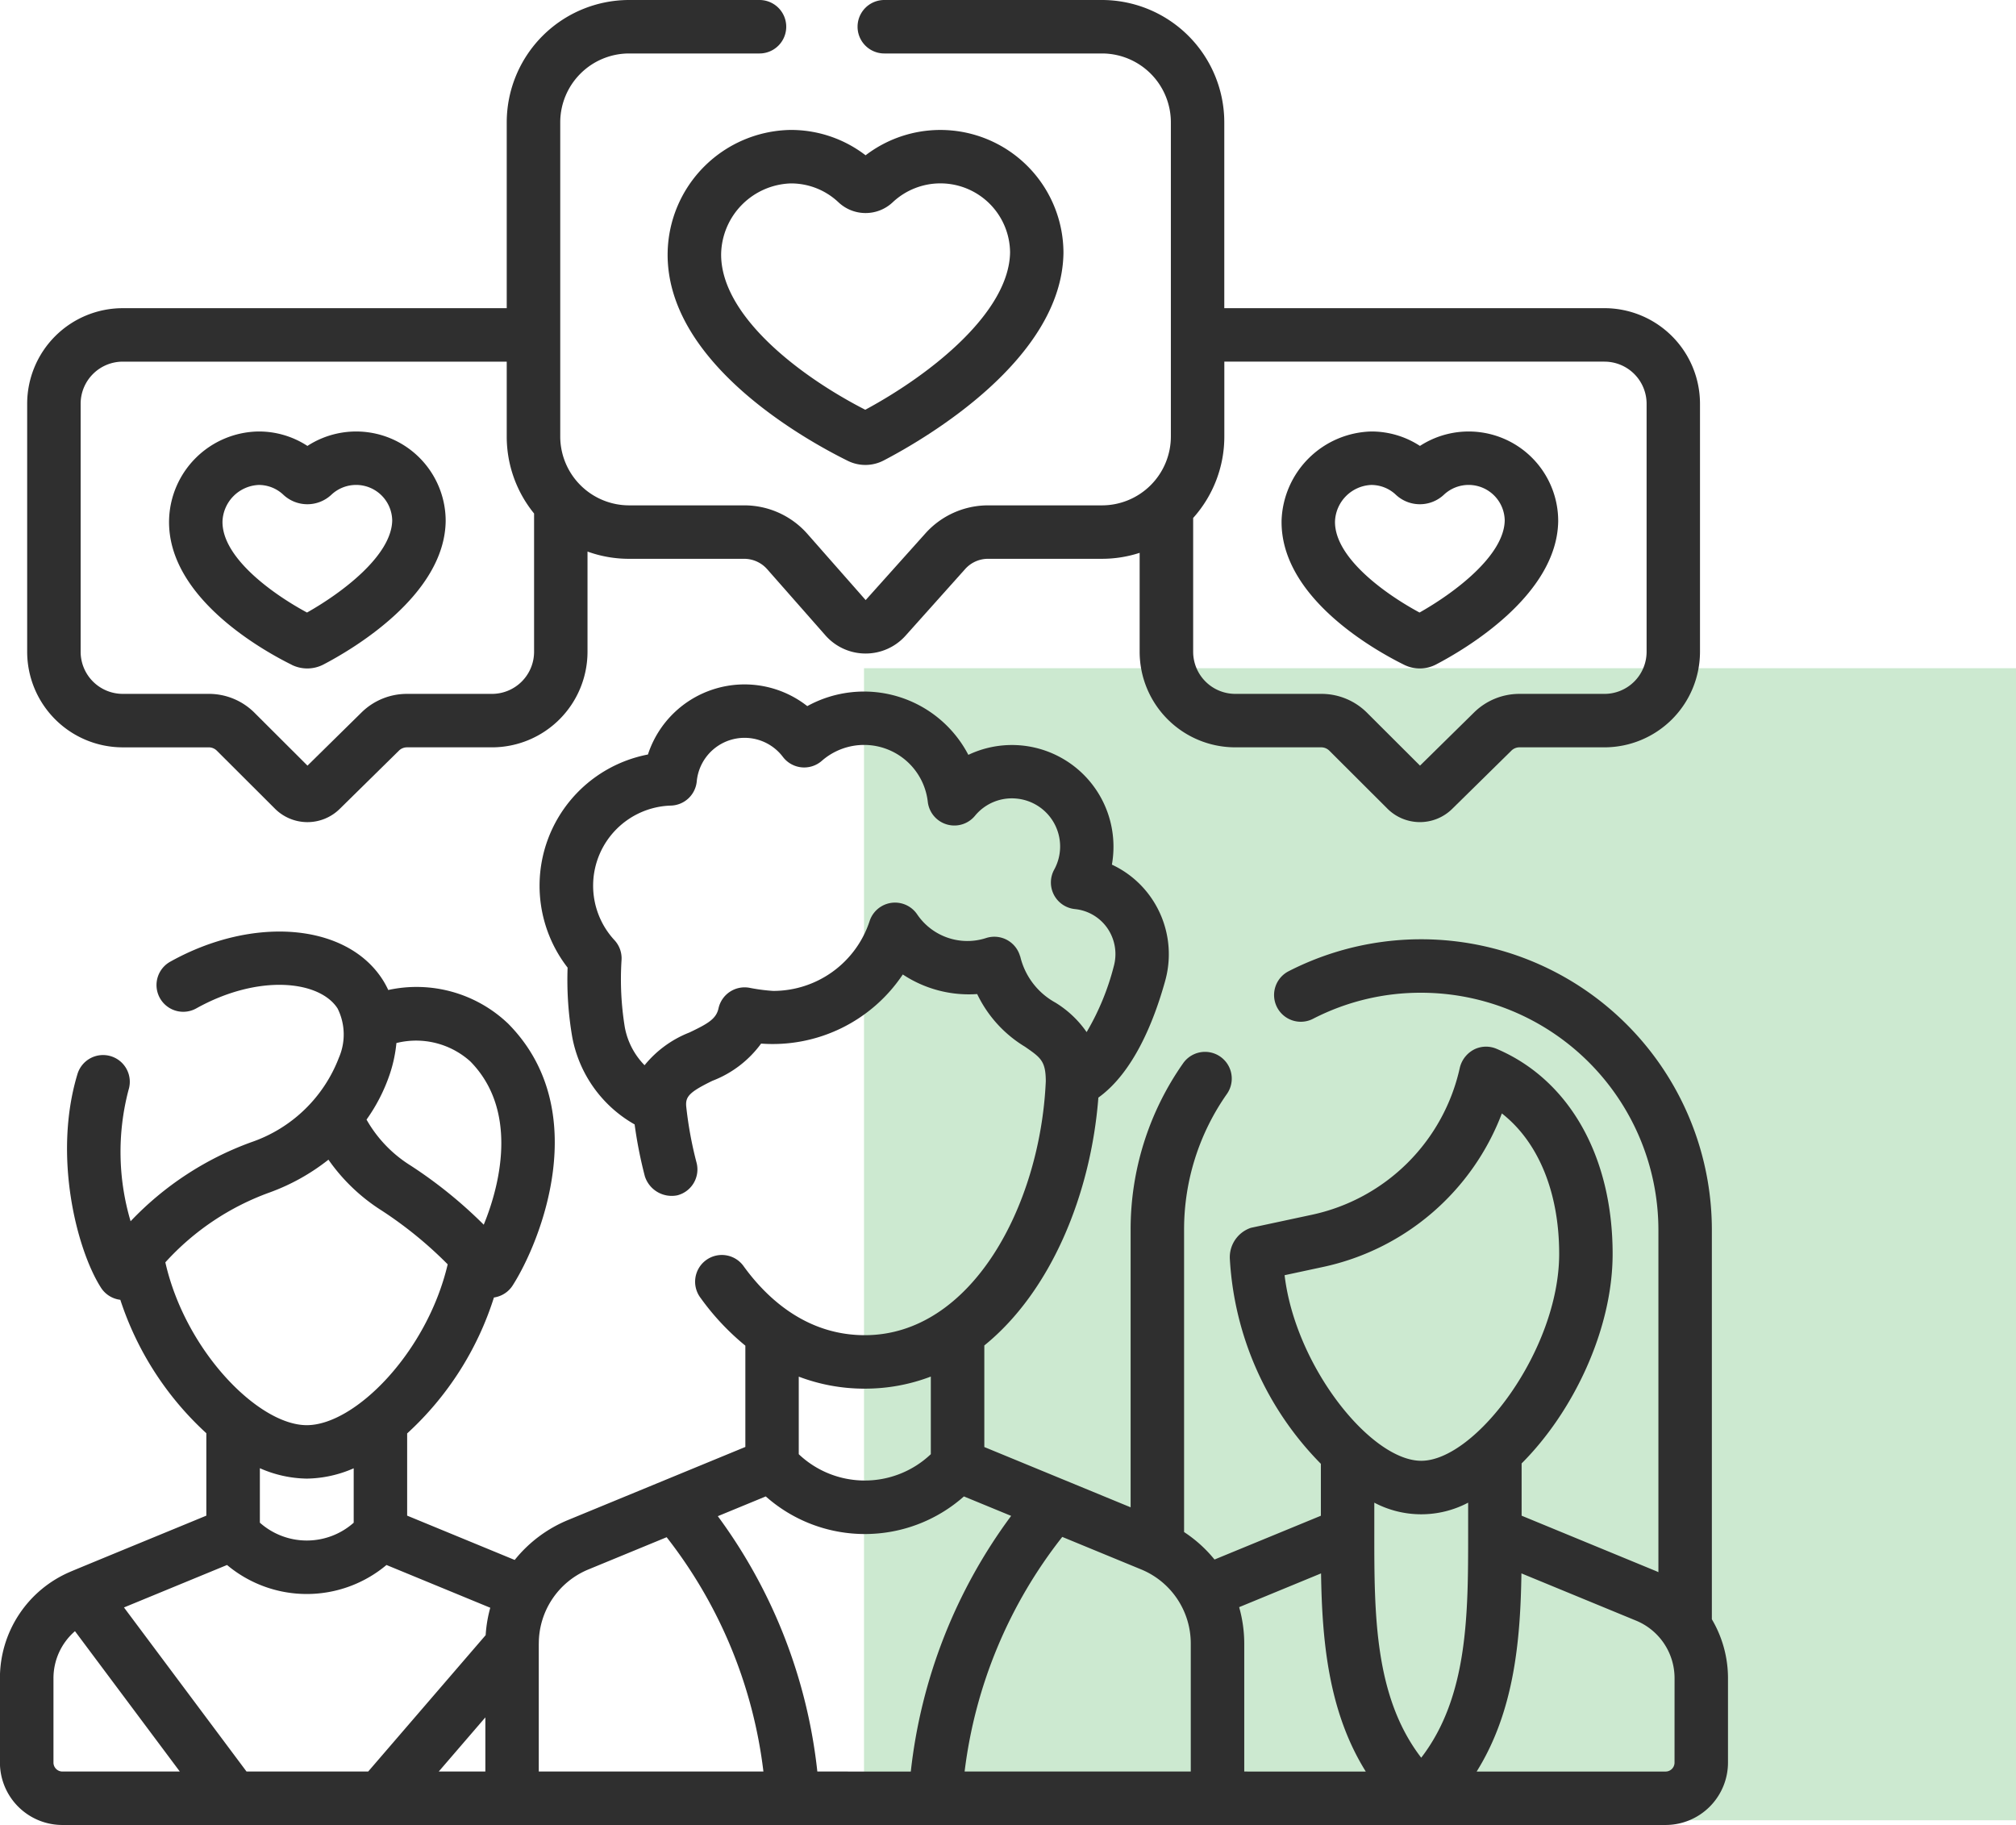 <svg xmlns="http://www.w3.org/2000/svg" width="175" height="158.409" viewBox="0 0 175 158.409">
  <g id="Group_115" data-name="Group 115" transform="translate(-200 -5638)">
    <rect id="Rectangle_7" data-name="Rectangle 7" width="100" height="100" transform="translate(275 5696)" fill="#009218" opacity="0.2"/>
    <g id="rating" transform="translate(186.411 5638)">
      <path id="Path_85" data-name="Path 85" d="M383.805,141.306a3.053,3.053,0,0,0,2.753-.03c2.466-1.285,10.517-5.981,10.609-12.442a7.77,7.77,0,0,0-12-6.531,7.694,7.694,0,0,0-4.216-1.253,8,8,0,0,0-7.795,7.7C373.02,135.459,381.273,140.057,383.805,141.306Zm-2.878-15.615h.022a3.1,3.1,0,0,1,2.131.855h0a3.048,3.048,0,0,0,4.158,0,3.134,3.134,0,0,1,5.287,2.219c-.044,3.058-4.377,6.3-7.394,8-3.05-1.642-7.4-4.8-7.338-7.922A3.293,3.293,0,0,1,380.928,125.691Z" transform="translate(-248.318 -83.597)" fill="#2f2f2f"/>
      <path id="Path_86" data-name="Path 86" d="M71.668,141.306a3.053,3.053,0,0,0,2.752-.03c2.465-1.285,10.516-5.981,10.609-12.442a7.77,7.77,0,0,0-12-6.531,7.7,7.7,0,0,0-4.271-1.253,7.883,7.883,0,0,0-7.74,7.7c-.135,6.7,8.118,11.3,10.651,12.552ZM68.79,125.691h.022a3.1,3.1,0,0,1,2.131.855h0a3.048,3.048,0,0,0,4.158,0,3.134,3.134,0,0,1,5.287,2.219c-.044,3.058-4.377,6.3-7.395,8-3.05-1.642-7.4-4.8-7.337-7.922A3.292,3.292,0,0,1,68.79,125.691Z" transform="translate(-32.753 -83.597)" fill="#2f2f2f"/>
      <path id="Path_87" data-name="Path 87" d="M29.509,64.87h7.466a.993.993,0,0,1,.705.291l5.054,5.044a3.992,3.992,0,0,0,5.6.019l5.151-5.068a.992.992,0,0,1,.7-.287h7.376a8.3,8.3,0,0,0,8.294-8.294v-8.7a10.57,10.57,0,0,0,3.6.63h10a2.66,2.66,0,0,1,1.995.9l5.058,5.746a4.646,4.646,0,0,0,3.467,1.575H94a4.647,4.647,0,0,0,3.461-1.547l5.18-5.79a2.66,2.66,0,0,1,1.98-.885h9.893a10.577,10.577,0,0,0,3.27-.518v8.588a8.3,8.3,0,0,0,8.294,8.294h7.466a.993.993,0,0,1,.705.291l5.054,5.044a3.992,3.992,0,0,0,5.6.019l5.152-5.068a.993.993,0,0,1,.7-.286h7.376a8.3,8.3,0,0,0,8.294-8.294V35.043a8.3,8.3,0,0,0-8.294-8.294h-33V10.617A10.629,10.629,0,0,0,114.518,0h-18.9a2.32,2.32,0,1,0,0,4.641h18.9a5.983,5.983,0,0,1,5.976,5.976V37.889a5.983,5.983,0,0,1-5.976,5.976h-9.893A7.308,7.308,0,0,0,99.185,46.3L94,52.087l-5.058-5.746a7.3,7.3,0,0,0-5.478-2.476h-10a5.983,5.983,0,0,1-5.976-5.976V10.617A5.983,5.983,0,0,1,73.46,4.641H84.785a2.32,2.32,0,1,0,0-4.641H73.46A10.629,10.629,0,0,0,62.843,10.617V26.75H29.509a8.3,8.3,0,0,0-8.294,8.294V56.576A8.3,8.3,0,0,0,29.509,64.87ZM158.137,31.391a3.657,3.657,0,0,1,3.653,3.653V56.576a3.657,3.657,0,0,1-3.653,3.653h-7.376a5.605,5.605,0,0,0-3.955,1.619l-4.685,4.609-4.59-4.581a5.6,5.6,0,0,0-3.983-1.648h-7.466a3.657,3.657,0,0,1-3.653-3.653V44.959a10.574,10.574,0,0,0,2.706-7.071v-6.5h33ZM25.856,35.044a3.657,3.657,0,0,1,3.653-3.653H62.843v6.5a10.567,10.567,0,0,0,2.374,6.681V56.576a3.657,3.657,0,0,1-3.653,3.653H54.187a5.607,5.607,0,0,0-3.955,1.619l-4.685,4.609-4.59-4.581a5.6,5.6,0,0,0-3.983-1.648H29.509a3.657,3.657,0,0,1-3.653-3.653V35.044Z" transform="translate(-5.267)" fill="#2f2f2f"/>
      <path id="Path_88" data-name="Path 88" d="M200.9,47.059c-.193,9.556,11.929,16.286,15.648,18.12a3.441,3.441,0,0,0,3.1-.034c3.629-1.891,15.477-8.779,15.61-18.006a10.684,10.684,0,0,0-17.176-8.486,10.623,10.623,0,0,0-6.541-2.2A10.846,10.846,0,0,0,200.9,47.059Zm10.677-5.964h.043a5.987,5.987,0,0,1,4.119,1.648h0a3.433,3.433,0,0,0,4.685,0,6.047,6.047,0,0,1,10.2,4.33c-.074,5.137-6.7,10.5-12.569,13.668-5.961-3.055-12.617-8.327-12.511-13.588A6.251,6.251,0,0,1,211.574,41.095Z" transform="translate(-129.355 -25.174)" fill="#2f2f2f"/>
      <path id="Path_89" data-name="Path 89" d="M162.188,273.15v-33.8A25.237,25.237,0,0,0,125.446,216.9a2.32,2.32,0,1,0,2.121,4.128,20.359,20.359,0,0,1,9.393-2.262,20.611,20.611,0,0,1,20.588,20.588v29.706c-.063-.027-.124-.059-.188-.086h0l-11.686-4.816v-4.536c4.466-4.459,7.9-11.61,7.9-18.188,0-8.472-3.771-15.128-10.089-17.807a2.324,2.324,0,0,0-1.8,0,2.414,2.414,0,0,0-1.375,1.646,16.74,16.74,0,0,1-12.822,12.76l-5.311,1.137a2.692,2.692,0,0,0-1.829,2.733,27.52,27.52,0,0,0,7.9,17.752v4.508l-9.232,3.8a11.554,11.554,0,0,0-2.642-2.386V239.35a20.457,20.457,0,0,1,3.718-11.8,2.32,2.32,0,0,0-3.8-2.664,25.074,25.074,0,0,0-4.559,14.469v24.075l-12.7-5.232v-8.815c5.813-4.709,9.258-13.181,9.9-21.515,3.042-2.183,4.819-6.6,5.8-10.133a8.608,8.608,0,0,0-1.13-7.088,8.505,8.505,0,0,0-3.495-3,8.9,8.9,0,0,0,.1-2.366,8.813,8.813,0,0,0-12.561-7.164,10.214,10.214,0,0,0-13.981-4.23,8.82,8.82,0,0,0-13.833,4.2,11.6,11.6,0,0,0-6.973,18.5,29.307,29.307,0,0,0,.4,6.01,11.041,11.041,0,0,0,5.418,7.6,38.021,38.021,0,0,0,.886,4.494,2.446,2.446,0,0,0,2.833,1.656,2.32,2.32,0,0,0,1.656-2.833,33.4,33.4,0,0,1-.89-4.82c-.1-.9.233-1.292,2.267-2.285a9.375,9.375,0,0,0,4.227-3.229,13.576,13.576,0,0,0,12.3-6,10.379,10.379,0,0,0,6.457,1.7,10.763,10.763,0,0,0,4.14,4.567c1.382.953,1.808,1.249,1.816,3-.48,10.845-6.48,22.043-15.711,22.043-5.1,0-8.526-3.242-10.5-5.961a2.321,2.321,0,1,0-3.755,2.727,21.652,21.652,0,0,0,3.886,4.144v8.791l-15.377,6.336A11.6,11.6,0,0,0,58.268,268l-9.336-3.847v-7.135a27.022,27.022,0,0,0,7.533-11.8,2.318,2.318,0,0,0,1.625-1.043c2.412-3.768,7.046-15.2-.383-22.718a11.511,11.511,0,0,0-10.416-2.929,7.342,7.342,0,0,0-.486-.894c-3.134-4.9-11.233-5.583-18.44-1.562a2.32,2.32,0,1,0,2.261,4.053c5.405-3.014,10.708-2.428,12.27.011a5.061,5.061,0,0,1,.114,4.261,12.459,12.459,0,0,1-7.6,7.338A27.246,27.246,0,0,0,24.926,238.6a21.131,21.131,0,0,1-.177-11.407,2.321,2.321,0,1,0-4.444-1.34c-2.141,7.1-.043,15.245,2.049,18.514a2.32,2.32,0,0,0,1.68,1.052A27.1,27.1,0,0,0,31.5,257v7.154c-.213.093-11.591,4.765-11.817,4.875a10.027,10.027,0,0,0-6.1,9.245v7.313a5.424,5.424,0,0,0,5.417,5.418H158.171a5.423,5.423,0,0,0,5.417-5.417v-7.313a10.045,10.045,0,0,0-1.4-5.125ZM102.137,215.6a2.32,2.32,0,0,0-2.951-1.582,5.263,5.263,0,0,1-5.983-2.057,2.32,2.32,0,0,0-4.125.579,8.8,8.8,0,0,1-8.378,6.067,15.8,15.8,0,0,1-2.04-.268,2.321,2.321,0,0,0-2.7,1.78c-.2.908-.889,1.319-2.532,2.1a9.453,9.453,0,0,0-3.887,2.839,6.346,6.346,0,0,1-1.72-3.325,25.922,25.922,0,0,1-.281-5.773,2.321,2.321,0,0,0-.611-1.757,6.957,6.957,0,0,1,4.9-11.682,2.321,2.321,0,0,0,2.242-2.1,4.17,4.17,0,0,1,7.479-2.125,2.32,2.32,0,0,0,3.376.341,5.566,5.566,0,0,1,9.2,3.554,2.321,2.321,0,0,0,4.092,1.221,4.139,4.139,0,0,1,3.6-1.5,4.176,4.176,0,0,1,3.282,6.166,2.32,2.32,0,0,0,1.791,3.425,3.9,3.9,0,0,1,2.858,1.708,3.971,3.971,0,0,1,.519,3.271,21.9,21.9,0,0,1-2.354,5.7,9,9,0,0,0-2.72-2.565,6.2,6.2,0,0,1-3.048-4.025Zm26.322,26.963a21.4,21.4,0,0,0,15.5-13.321c3.155,2.463,4.975,6.827,4.975,12.189,0,8.327-7.247,17.961-11.974,17.961-4.381,0-10.924-8.2-11.861-16.108Zm-43.921,43.8A45.594,45.594,0,0,0,75.9,264.2l4.162-1.715a12.959,12.959,0,0,0,8.6,3.265h0a12.963,12.963,0,0,0,8.6-3.264l4.1,1.688a45.618,45.618,0,0,0-8.711,22.195ZM105.8,266l6.839,2.818a6.948,6.948,0,0,1,4.315,6.445v11.1H97.323A40.914,40.914,0,0,1,105.8,266Zm-17.146-12.87a15.939,15.939,0,0,0,5.735-1.048v6.737a8.326,8.326,0,0,1-5.732,2.286h0a8.325,8.325,0,0,1-5.731-2.284v-6.733A16.041,16.041,0,0,0,88.656,253.132ZM55.721,286.365H51.674l4.047-4.7Zm.028-11.841-10.2,11.841H34.989L24.351,272.123l8.946-3.686a10.771,10.771,0,0,0,6.92,2.518h0a10.768,10.768,0,0,0,6.921-2.518l9.009,3.712a11.628,11.628,0,0,0-.4,2.375Zm-1.342-49.805c4.039,4.09,2.767,10.293,1.174,14.181a39.279,39.279,0,0,0-6.355-5.139,11.191,11.191,0,0,1-3.82-3.984,15.136,15.136,0,0,0,2-3.892A12.061,12.061,0,0,0,48,223.132,7.038,7.038,0,0,1,54.406,224.719ZM27.942,242.167A22.539,22.539,0,0,1,37,236.1a18.269,18.269,0,0,0,5.1-2.844,16.171,16.171,0,0,0,4.624,4.416,34.826,34.826,0,0,1,5.727,4.668c-1.79,7.619-8.029,13.961-12.234,13.961s-10.536-6.45-12.275-14.132Zm12.275,18.772a10.446,10.446,0,0,0,4.075-.895v4.723a6.132,6.132,0,0,1-4.073,1.546h0a6.131,6.131,0,0,1-4.072-1.548v-4.729A10.389,10.389,0,0,0,40.217,260.939ZM18.23,285.588v-7.313a5.4,5.4,0,0,1,1.867-4.093l9.1,12.182H19.007A.777.777,0,0,1,18.23,285.588Zm42.131-10.323a6.948,6.948,0,0,1,4.315-6.445l6.782-2.794a40.9,40.9,0,0,1,8.4,20.339h-19.5v-11.1Zm61.236,11.1v-11.1a11.66,11.66,0,0,0-.443-3.168l7.109-2.93c.09,5.846.631,11.99,3.884,17.2Zm11.289-20.66v-2.678a8.725,8.725,0,0,0,8.146,0c0,.006,0,2.452,0,2.693,0,6.964,0,14.15-4.073,19.445-4.071-5.287-4.073-12.48-4.073-19.451A.027.027,0,0,0,132.887,265.7Zm26.062,19.884a.777.777,0,0,1-.777.777h-16.4c3.254-5.212,3.8-11.354,3.886-17.2l9.936,4.094h0a5.4,5.4,0,0,1,3.357,5.013Z" transform="translate(0 -132.596)" fill="#2f2f2f"/>
    </g>
  </g>
</svg>
